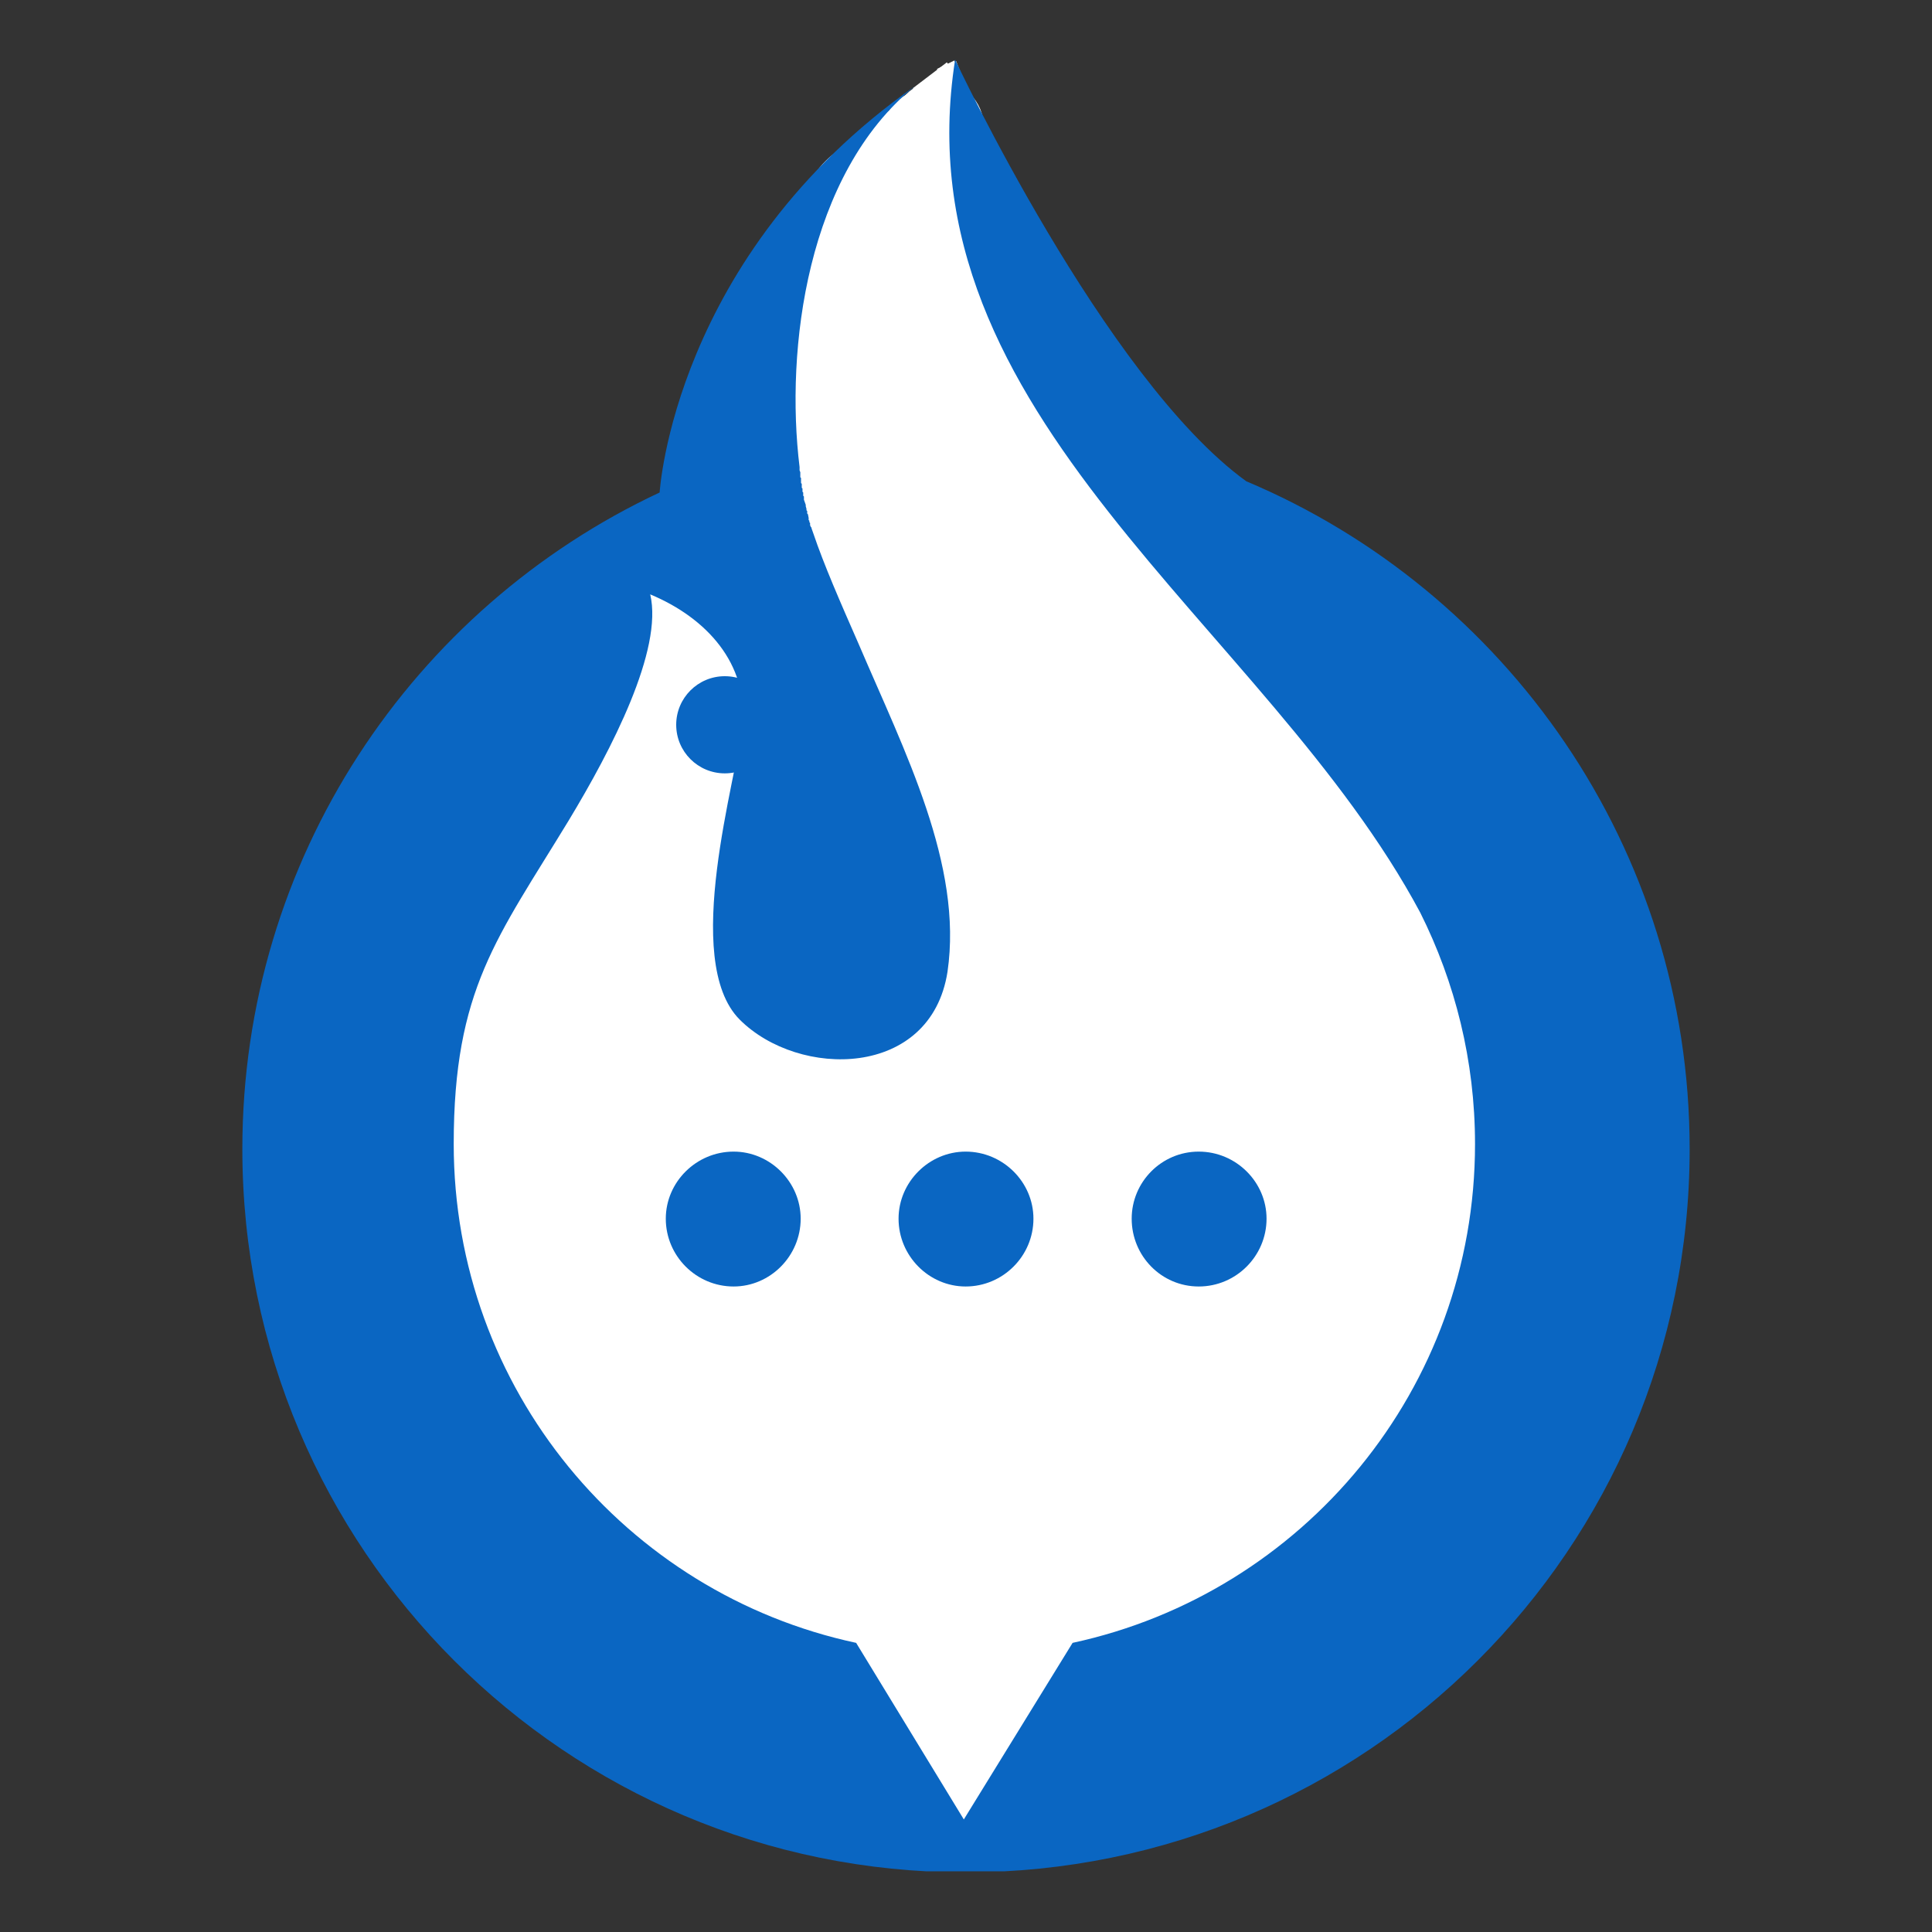 <svg xmlns="http://www.w3.org/2000/svg" xmlns:xlink="http://www.w3.org/1999/xlink" width="500" zoomAndPan="magnify" viewBox="0 0 375 375" height="500" preserveAspectRatio="xMidYMid meet" version="1.0"><rect x="0" y="0" width="375" height="375" fill="#333333" stroke="none"/><defs><clipPath id="55581d38c6"><path d="M 60.141 82.574 L 320.414 82.574 L 320.414 357 L 60.141 357 Z M 60.141 82.574 " clip-rule="nonzero"/></clipPath><clipPath id="7eda759623"><path d="M 190.277 82.574 C 118.402 82.574 60.141 143.902 60.141 219.555 C 60.141 295.207 118.402 356.539 190.277 356.539 C 262.148 356.539 320.414 295.207 320.414 219.555 C 320.414 143.902 262.148 82.574 190.277 82.574 Z M 190.277 82.574 " clip-rule="nonzero"/></clipPath><clipPath id="e3a828471b"><path d="M 155.203 26.188 L 199.602 26.188 L 199.602 142.387 L 155.203 142.387 Z M 155.203 26.188 " clip-rule="nonzero"/></clipPath><clipPath id="5571925249"><path d="M 172.453 26.188 L 182.352 26.188 C 191.875 26.188 199.602 33.914 199.602 43.438 L 199.602 124.996 C 199.602 134.523 191.875 142.246 182.352 142.246 L 172.453 142.246 C 162.926 142.246 155.203 134.523 155.203 124.996 L 155.203 43.438 C 155.203 33.914 162.926 26.188 172.453 26.188 Z M 172.453 26.188 " clip-rule="nonzero"/></clipPath><clipPath id="ac4b307b6a"><path d="M 182.113 69.305 L 208.648 69.305 L 208.648 95.844 L 182.113 95.844 Z M 182.113 69.305 " clip-rule="nonzero"/></clipPath><clipPath id="a8171751db"><path d="M 195.383 69.305 C 188.055 69.305 182.113 75.246 182.113 82.574 C 182.113 89.902 188.055 95.844 195.383 95.844 C 202.711 95.844 208.648 89.902 208.648 82.574 C 208.648 75.246 202.711 69.305 195.383 69.305 Z M 195.383 69.305 " clip-rule="nonzero"/></clipPath><clipPath id="b6a2385477"><path d="M 167.086 20.805 L 184.715 20.805 L 184.715 38.434 L 167.086 38.434 Z M 167.086 20.805 " clip-rule="nonzero"/></clipPath><clipPath id="4aeb940f11"><path d="M 175.898 20.805 C 171.031 20.805 167.086 24.75 167.086 29.617 C 167.086 34.488 171.031 38.434 175.898 38.434 C 180.77 38.434 184.715 34.488 184.715 29.617 C 184.715 24.75 180.77 20.805 175.898 20.805 Z M 175.898 20.805 " clip-rule="nonzero"/></clipPath><clipPath id="392ac1e304"><path d="M 171.164 17.375 L 188.793 17.375 L 188.793 35.004 L 171.164 35.004 Z M 171.164 17.375 " clip-rule="nonzero"/></clipPath><clipPath id="605f0cbaa6"><path d="M 179.98 17.375 C 175.109 17.375 171.164 21.32 171.164 26.188 C 171.164 31.059 175.109 35.004 179.98 35.004 C 184.848 35.004 188.793 31.059 188.793 26.188 C 188.793 21.32 184.848 17.375 179.98 17.375 Z M 179.98 17.375 " clip-rule="nonzero"/></clipPath><clipPath id="e1c5ae0e65"><path d="M 142 11 L 210 11 L 210 123 L 142 123 Z M 142 11 " clip-rule="nonzero"/></clipPath><clipPath id="5fa27ca314"><path d="M 152.207 5.977 L 218.953 17.703 L 199.574 127.992 L 132.828 116.266 Z M 152.207 5.977 " clip-rule="nonzero"/></clipPath><clipPath id="265645ac83"><path d="M 185.578 11.84 L 209.273 72.797 L 166.219 122.023 L 142.527 61.07 Z M 185.578 11.84 " clip-rule="nonzero"/></clipPath><clipPath id="c308728f6f"><path d="M 173.301 15.723 L 190.93 15.723 L 190.93 33.355 L 173.301 33.355 Z M 173.301 15.723 " clip-rule="nonzero"/></clipPath><clipPath id="0d4f950965"><path d="M 182.113 15.723 C 177.246 15.723 173.301 19.672 173.301 24.539 C 173.301 29.406 177.246 33.355 182.113 33.355 C 186.98 33.355 190.93 29.406 190.93 24.539 C 190.93 19.672 186.98 15.723 182.113 15.723 Z M 182.113 15.723 " clip-rule="nonzero"/></clipPath><clipPath id="4fd0fe5d87"><path d="M 177 12 L 187 12 L 187 21 L 177 21 Z M 177 12 " clip-rule="nonzero"/></clipPath><clipPath id="de11c1258c"><path d="M 186.703 15.938 L 180.113 20.961 L 177.188 17.121 L 183.781 12.102 Z M 186.703 15.938 " clip-rule="nonzero"/></clipPath><clipPath id="8e82c08f65"><path d="M 181 11 L 188 11 L 188 19 L 181 19 Z M 181 11 " clip-rule="nonzero"/></clipPath><clipPath id="1c999d34c6"><path d="M 187.5 16.391 L 184.129 18.031 L 181.863 13.383 L 185.238 11.742 Z M 187.5 16.391 " clip-rule="nonzero"/></clipPath><clipPath id="0a71d03454"><path d="M 47.039 11.523 L 328 11.523 L 328 363.215 L 47.039 363.215 Z M 47.039 11.523 " clip-rule="nonzero"/></clipPath><clipPath id="e70cf65f3e"><path d="M 131.25 131.25 L 150.109 131.25 L 150.109 150.109 L 131.25 150.109 Z M 131.25 131.25 " clip-rule="nonzero"/></clipPath><clipPath id="cd10a915c7"><path d="M 140.68 131.25 C 135.473 131.25 131.25 135.473 131.25 140.68 C 131.25 145.887 135.473 150.109 140.68 150.109 C 145.887 150.109 150.109 145.887 150.109 140.68 C 150.109 135.473 145.887 131.25 140.68 131.25 Z M 140.68 131.25 " clip-rule="nonzero"/></clipPath></defs><g clip-path="url(#55581d38c6)"><g clip-path="url(#7eda759623)"><path fill="#ffffff" d="M 60.141 82.574 L 320.414 82.574 L 320.414 356.066 L 60.141 356.066 Z M 60.141 82.574 " fill-opacity="1" fill-rule="nonzero"/></g></g><g clip-path="url(#e3a828471b)"><g clip-path="url(#5571925249)"><path fill="#ffffff" d="M 155.203 26.188 L 199.602 26.188 L 199.602 142.211 L 155.203 142.211 Z M 155.203 26.188 " fill-opacity="1" fill-rule="nonzero"/></g></g><g clip-path="url(#ac4b307b6a)"><g clip-path="url(#a8171751db)"><path fill="#ffffff" d="M 182.113 69.305 L 208.648 69.305 L 208.648 95.844 L 182.113 95.844 Z M 182.113 69.305 " fill-opacity="1" fill-rule="nonzero"/></g></g><g clip-path="url(#b6a2385477)"><g clip-path="url(#4aeb940f11)"><path fill="#ffffff" d="M 167.086 20.805 L 184.715 20.805 L 184.715 38.434 L 167.086 38.434 Z M 167.086 20.805 " fill-opacity="1" fill-rule="nonzero"/></g></g><g clip-path="url(#392ac1e304)"><g clip-path="url(#605f0cbaa6)"><path fill="#ffffff" d="M 171.164 17.375 L 188.793 17.375 L 188.793 35.004 L 171.164 35.004 Z M 171.164 17.375 " fill-opacity="1" fill-rule="nonzero"/></g></g><g clip-path="url(#e1c5ae0e65)"><g clip-path="url(#5fa27ca314)"><g clip-path="url(#265645ac83)"><path fill="#ffffff" d="M 152.207 5.977 L 218.953 17.703 L 199.574 127.992 L 132.828 116.266 Z M 152.207 5.977 " fill-opacity="1" fill-rule="nonzero"/></g></g></g><g clip-path="url(#c308728f6f)"><g clip-path="url(#0d4f950965)"><path fill="#ffffff" d="M 173.301 15.723 L 190.93 15.723 L 190.93 33.355 L 173.301 33.355 Z M 173.301 15.723 " fill-opacity="1" fill-rule="nonzero"/></g></g><g clip-path="url(#4fd0fe5d87)"><g clip-path="url(#de11c1258c)"><path fill="#ffffff" d="M 186.703 15.938 L 180.105 20.965 L 177.184 17.125 L 183.781 12.102 Z M 186.703 15.938 " fill-opacity="1" fill-rule="nonzero"/></g></g><g clip-path="url(#8e82c08f65)"><g clip-path="url(#1c999d34c6)"><path fill="#ffffff" d="M 187.5 16.391 L 184.129 18.031 L 181.863 13.383 L 185.238 11.742 Z M 187.5 16.391 " fill-opacity="1" fill-rule="nonzero"/></g></g><g clip-path="url(#0a71d03454)"><path fill="#0a66c2" d="M 185.387 11.57 C 185.387 11.57 214.383 73.496 241.895 93.41 C 292.352 114.664 327.961 164.629 327.961 223.035 C 327.961 300.656 265.047 363.426 187.359 363.426 C 109.949 363.426 47.039 300.656 47.039 223.035 C 47.039 166.668 80.113 118.043 128.035 95.594 C 128.035 95.594 130.711 49.711 177.508 16.777 C 156.605 33.809 152.383 67.727 155.199 90.668 L 155.199 91.301 L 155.34 91.652 L 155.34 92.637 L 155.48 92.777 L 155.48 93.762 L 155.621 93.902 L 155.621 94.68 L 155.762 94.82 L 155.762 95.453 L 155.902 95.594 L 155.902 96.227 L 156.043 96.367 L 156.043 97 L 156.395 97.984 L 156.395 98.266 L 156.535 98.758 L 156.535 99.043 L 156.676 99.184 L 156.676 99.676 L 156.816 99.816 L 156.957 100.52 L 156.957 100.941 L 157.098 101.082 L 157.098 101.363 L 157.238 101.504 L 157.238 101.926 L 157.379 102.277 L 157.52 102.418 L 157.52 102.559 L 157.871 103.543 C 159.914 109.598 163.082 116.844 166.668 125.008 C 175.605 145.91 186.938 167.863 183.91 188.625 C 180.672 209.383 155.059 209.383 143.586 197.914 C 132.117 186.441 143.094 150.695 144.082 140.699 C 145.277 128.879 137.184 119.941 126.207 115.367 C 128.738 126.133 118.746 145.414 110.371 159.277 C 96.508 182.078 88.066 192 88.066 222.051 C 88.066 269.621 121.492 309.309 166.176 318.879 L 187.078 353.152 L 208.188 318.879 C 252.875 309.238 286.301 269.621 286.301 222.051 C 286.301 205.863 282.43 190.664 275.676 177.152 C 245.695 121.066 174.48 81.098 185.387 11.57 Z M 232.676 223.527 C 225.43 223.527 219.66 229.438 219.66 236.547 C 219.66 243.793 225.43 249.707 232.676 249.707 C 239.926 249.707 245.836 243.793 245.836 236.547 C 245.836 229.438 239.926 223.527 232.676 223.527 Z M 187.43 223.527 C 180.32 223.527 174.41 229.438 174.41 236.547 C 174.41 243.793 180.32 249.707 187.43 249.707 C 194.676 249.707 200.59 243.793 200.59 236.547 C 200.59 229.438 194.676 223.527 187.43 223.527 Z M 142.391 223.527 C 135.145 223.527 129.23 229.438 129.23 236.547 C 129.23 243.793 135.145 249.707 142.391 249.707 C 149.5 249.707 155.41 243.793 155.41 236.547 C 155.41 229.438 149.5 223.527 142.391 223.527 Z M 142.391 223.527 " fill-opacity="1" fill-rule="nonzero"/></g><g clip-path="url(#e70cf65f3e)"><g clip-path="url(#cd10a915c7)"><path fill="#0a66c2" d="M 131.25 131.25 L 150.109 131.25 L 150.109 150.109 L 131.25 150.109 Z M 131.25 131.25 " fill-opacity="1" fill-rule="nonzero"/></g></g></svg>